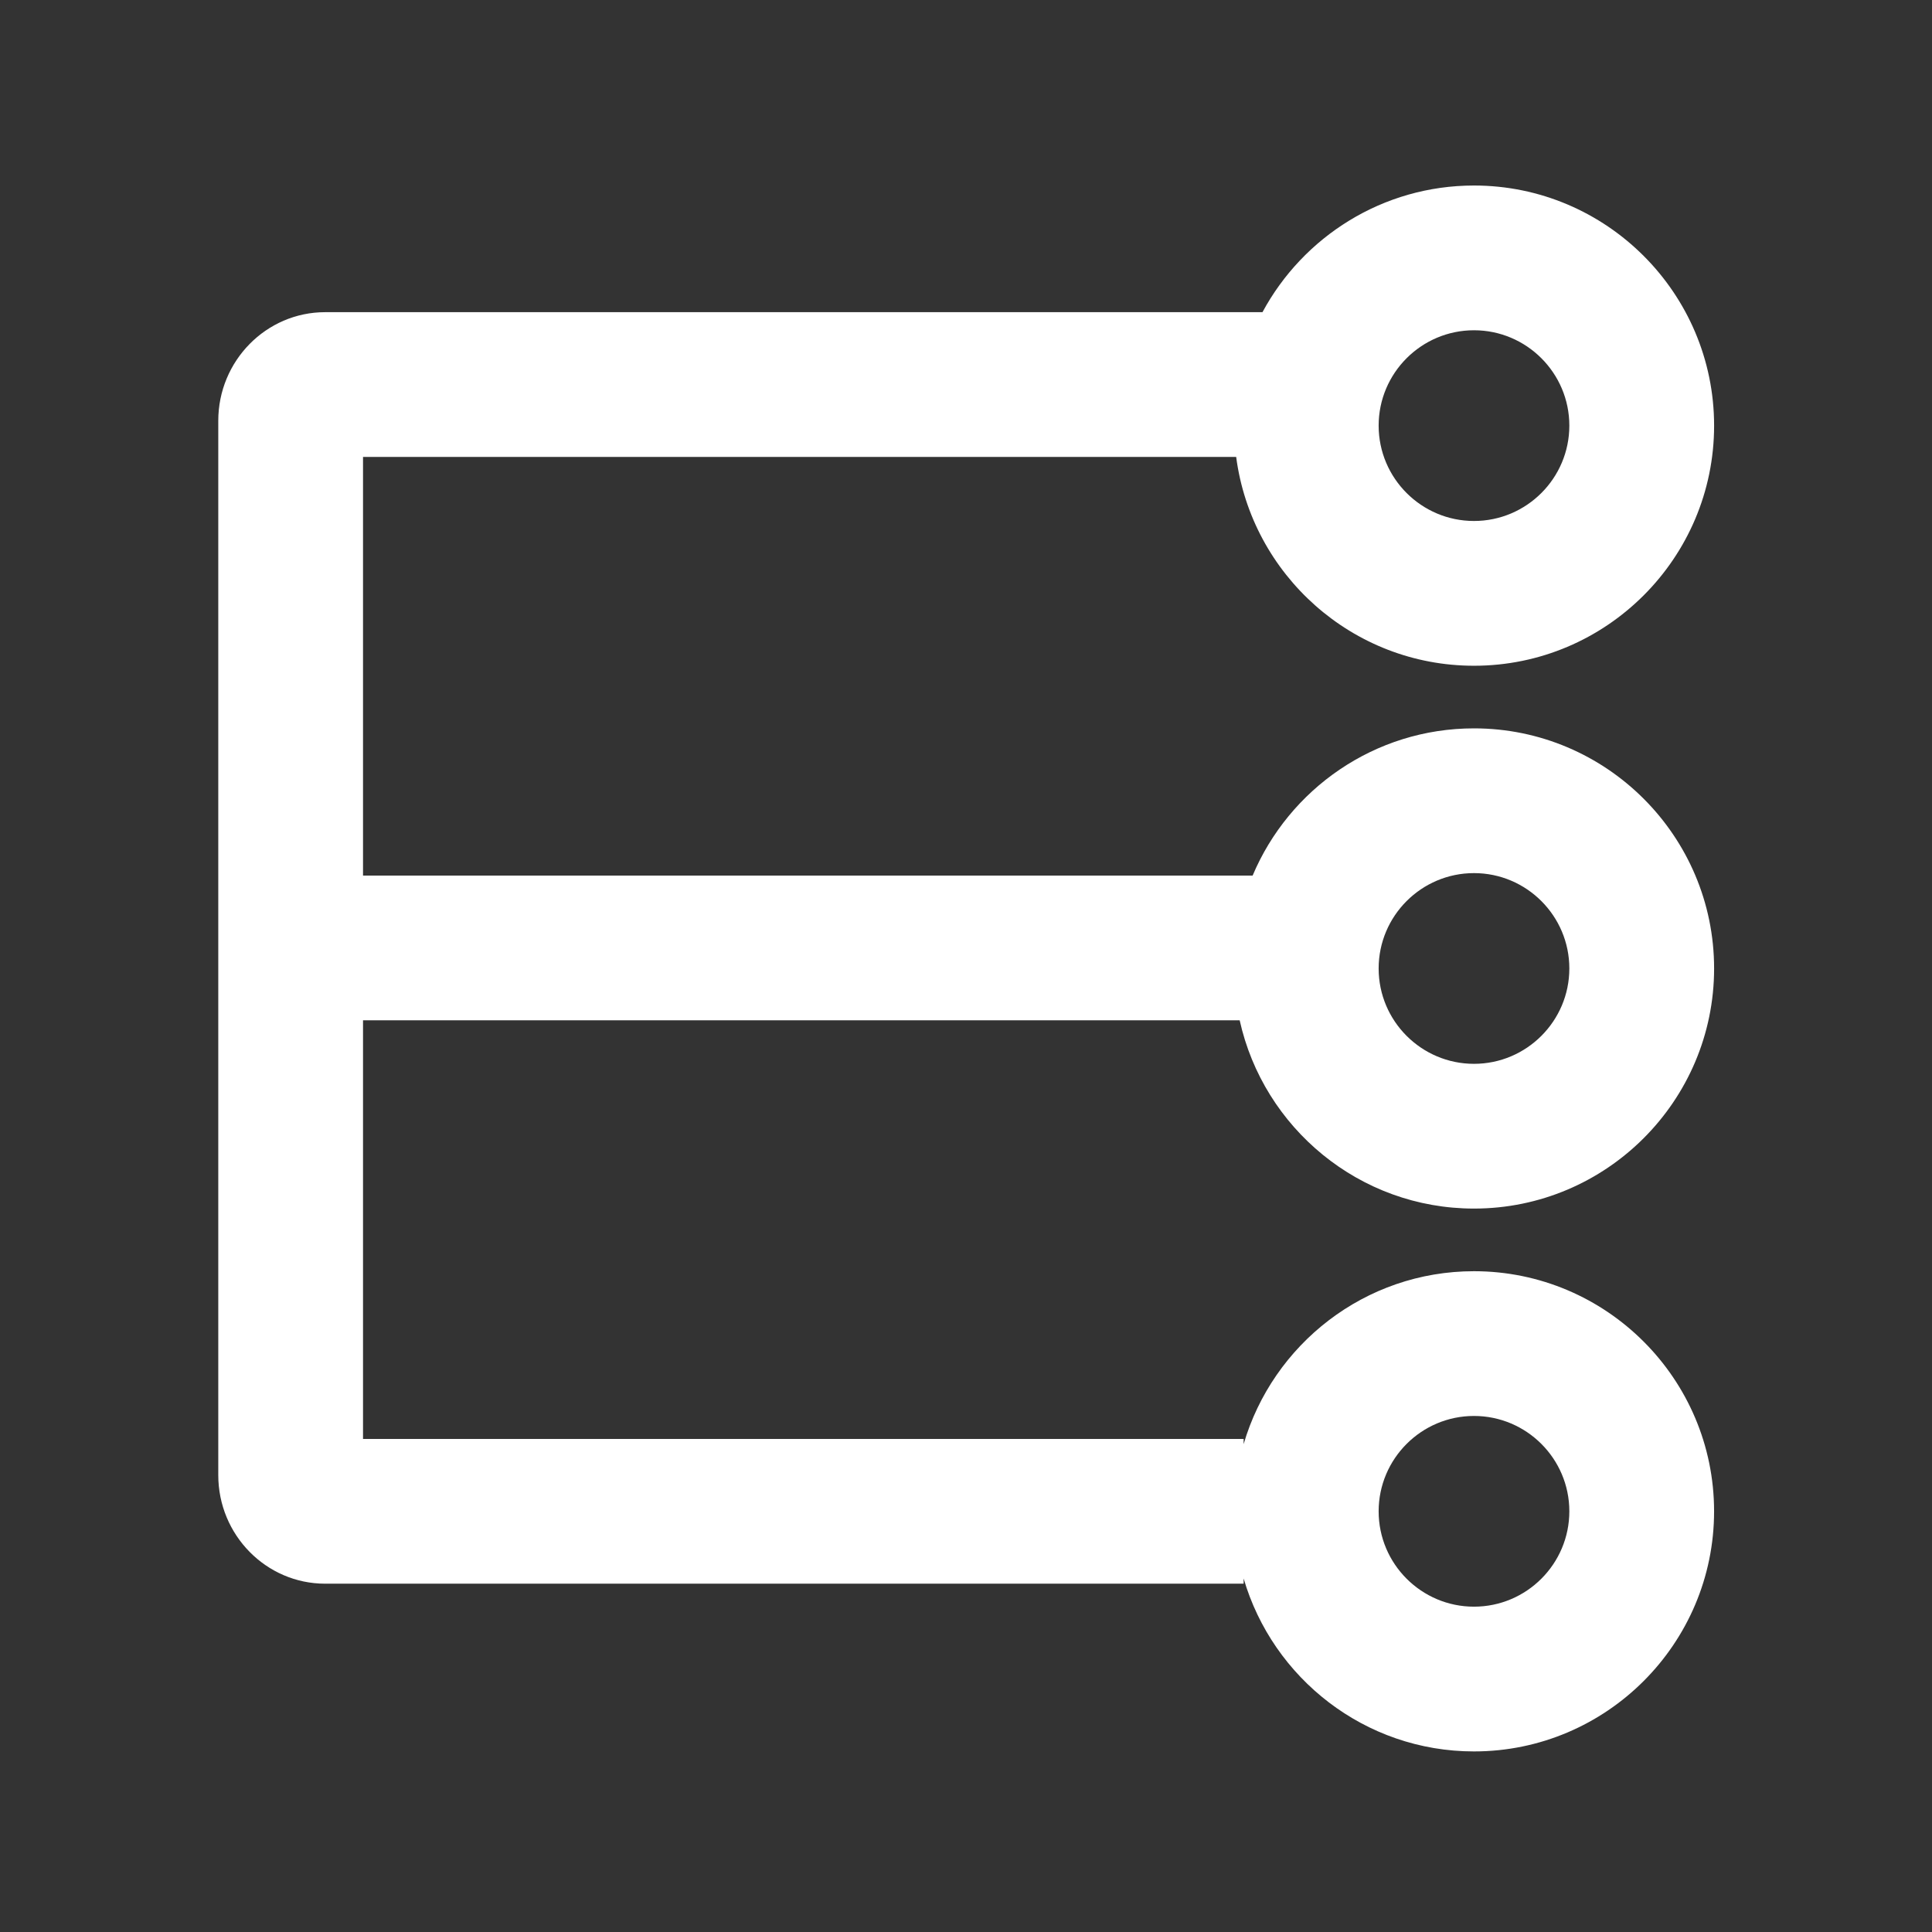 <?xml version="1.0" standalone="no"?><!DOCTYPE svg PUBLIC "-//W3C//DTD SVG 1.1//EN" "http://www.w3.org/Graphics/SVG/1.1/DTD/svg11.dtd"><svg class="icon" width="18px" height="18.00px" viewBox="0 0 1024 1024" version="1.1" xmlns="http://www.w3.org/2000/svg"><rect x="0" y="0" width="1024" height="1024" fill="#333333" stroke="none"/><path fill="#ffffff" d="M115.69 223.01v558.84c0 31.73 25.41 57.54 56.65 57.54h486.81v-2.76c15.45 52.88 64.29 91.66 122.09 91.66 70.17 0 127.26-57.09 127.26-127.26s-57.09-127.26-127.26-127.26c-57.8 0-106.64 38.78-122.09 91.66v-2.76H192.41V540.79h464.65c12.61 56.99 63.46 99.78 124.19 99.78 70.17 0 127.26-57.09 127.26-127.26s-57.09-127.26-127.26-127.26c-52.72 0-98.04 32.23-117.33 78.02H192.41V242.19H655.2c8.18 62.34 61.52 110.67 126.05 110.67 70.17 0 127.26-57.09 127.26-127.26S851.42 98.33 781.25 98.33c-48.43 0-90.61 27.21-112.11 67.13h-496.8c-31.24 0-56.65 25.82-56.65 57.55z m615.02 2.58c0-27.86 22.67-50.54 50.53-50.54 27.87 0 50.54 22.67 50.54 50.54s-22.67 50.54-50.54 50.54c-27.85 0-50.53-22.67-50.53-50.54z m0 287.72c0-27.86 22.67-50.54 50.53-50.54 27.87 0 50.54 22.67 50.54 50.54 0 27.86-22.67 50.54-50.54 50.54-27.85 0-50.53-22.67-50.53-50.54z m0 287.72c0-27.86 22.67-50.54 50.53-50.54 27.87 0 50.54 22.67 50.54 50.54 0 27.86-22.67 50.54-50.54 50.54-27.85 0-50.53-22.68-50.53-50.54z"  /></svg>